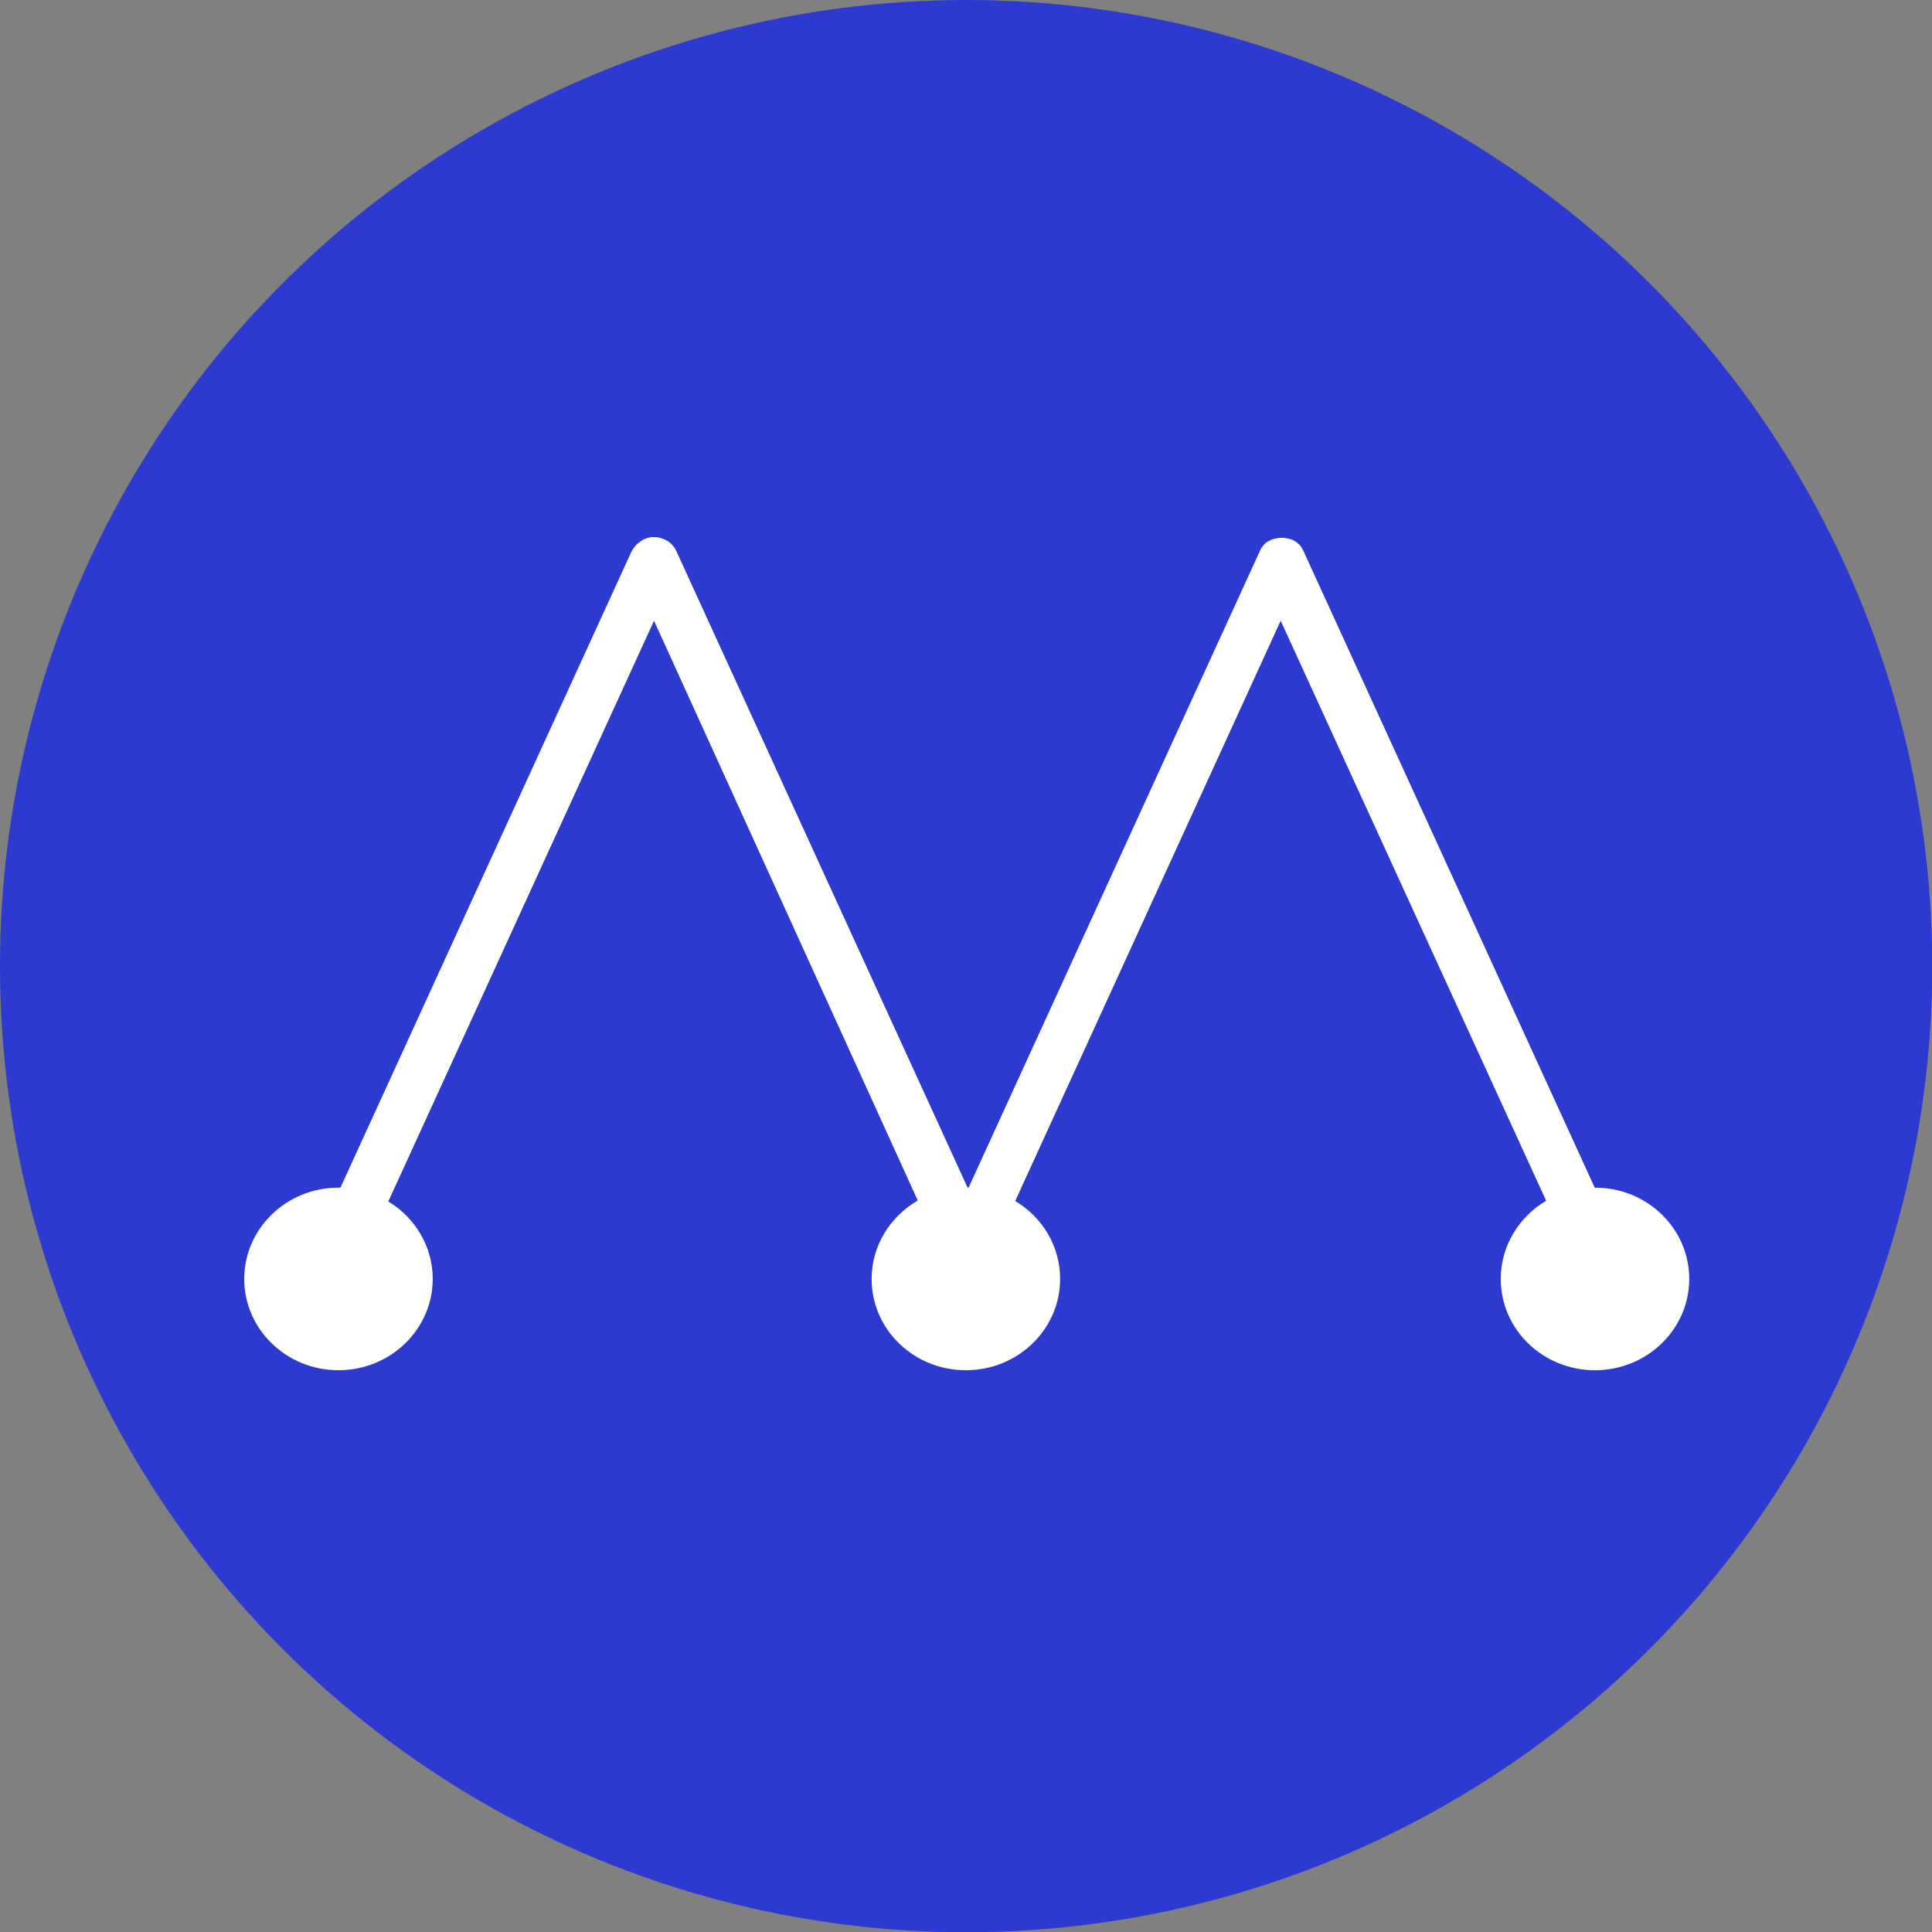 <?xml version="1.0" encoding="utf-8"?>
<!-- Generator: Adobe Illustrator 23.1.1, SVG Export Plug-In . SVG Version: 6.00 Build 0)  -->
<svg version="1.1" id="Layer_1" xmlns="http://www.w3.org/2000/svg" xmlns:xlink="http://www.w3.org/1999/xlink" x="0px" y="0px"
	 viewBox="0 0 783.1 783.1" style="enable-background:new 0 0 783.1 783.1;" xml:space="preserve">
<rect x="0" y="0" width="783.1" height="783.1" fill="#808080" stroke="none"/>
<style type="text/css">
	.st0{fill:#2C3ACF;}
	.st1{fill:#FFFFFF;}
</style>
<g>
	<g>
		<circle class="st0" cx="391.6" cy="391.6" r="391.6"/>
	</g>
	<path class="st1" d="M646.6,481.4c-0.1,0-0.2,0-0.2,0l-118-257.9c0,0,0-0.1,0-0.1c-0.1-0.2-0.2-0.3-0.3-0.5
		c-0.1-0.1-0.1-0.3-0.2-0.4c-0.1-0.1-0.2-0.2-0.2-0.4c-0.1-0.2-0.2-0.3-0.3-0.5c-0.1-0.1-0.1-0.1-0.2-0.2c-0.1-0.2-0.3-0.4-0.4-0.5
		c0,0-0.1-0.1-0.1-0.1c-0.2-0.2-0.4-0.4-0.6-0.5c0,0-0.1-0.1-0.1-0.1c-0.2-0.2-0.4-0.3-0.6-0.5c-0.1,0-0.1-0.1-0.2-0.1
		c-0.2-0.1-0.4-0.3-0.6-0.4c-0.1,0-0.2-0.1-0.2-0.1c-0.2-0.1-0.4-0.2-0.6-0.3c0,0,0,0-0.1,0c-0.1,0-0.2-0.1-0.2-0.1
		c-0.2-0.1-0.4-0.2-0.6-0.2c-0.1,0-0.3-0.1-0.4-0.1c-0.2-0.1-0.3-0.1-0.5-0.1c-0.2,0-0.3-0.1-0.5-0.1c-0.2,0-0.3-0.1-0.5-0.1
		c-0.2,0-0.3,0-0.5-0.1c-0.2,0-0.3,0-0.5,0c-0.2,0-0.3,0-0.5,0c-0.2,0-0.3,0-0.5,0c-0.2,0-0.3,0-0.5,0c-0.2,0-0.3,0-0.5,0.1
		c-0.1,0-0.3,0.1-0.4,0.1c-0.2,0-0.3,0.1-0.5,0.1c-0.2,0-0.3,0.1-0.5,0.1c-0.2,0-0.3,0.1-0.5,0.1c-0.2,0.1-0.3,0.1-0.5,0.2
		c-0.1,0-0.2,0.1-0.3,0.1c0,0-0.1,0-0.1,0c-0.2,0.1-0.3,0.2-0.5,0.3c-0.1,0.1-0.3,0.1-0.4,0.2c-0.1,0.1-0.2,0.2-0.4,0.2
		c-0.2,0.1-0.3,0.2-0.5,0.3c-0.1,0.1-0.1,0.1-0.2,0.2c-0.2,0.1-0.4,0.3-0.5,0.4c0,0-0.1,0.1-0.1,0.1c-0.2,0.2-0.4,0.4-0.5,0.6
		c0,0-0.1,0.1-0.1,0.1c-0.2,0.2-0.3,0.4-0.5,0.6c0,0.1-0.1,0.1-0.1,0.2c-0.1,0.2-0.3,0.4-0.4,0.6c0,0.1-0.1,0.2-0.1,0.2
		c-0.1,0.2-0.2,0.4-0.3,0.6c0,0,0,0,0,0.1l-118,257.9c-0.1,0-0.3,0-0.4,0l-118-257.9c0-0.1-0.1-0.1-0.1-0.2c0,0,0,0,0,0
		c-1-2.2-2.8-3.8-4.8-4.7c0,0,0,0,0,0c0,0-0.1,0-0.1,0c-0.3-0.1-0.5-0.2-0.8-0.3c-0.1,0-0.2-0.1-0.3-0.1c-0.2-0.1-0.4-0.1-0.6-0.2
		c-0.1,0-0.3-0.1-0.4-0.1c-0.2,0-0.4-0.1-0.5-0.1c-0.2,0-0.3,0-0.5-0.1c-0.2,0-0.3,0-0.5,0c-0.2,0-0.3,0-0.5,0c-0.2,0-0.3,0-0.5,0
		c-0.2,0-0.3,0-0.5,0c-0.2,0-0.3,0-0.5,0.1c-0.2,0-0.3,0.1-0.5,0.1c-0.1,0-0.3,0.1-0.4,0.1c-0.2,0-0.4,0.1-0.6,0.2
		c-0.1,0-0.2,0.1-0.3,0.1c-0.2,0.1-0.5,0.2-0.7,0.3c-0.1,0-0.1,0-0.2,0.1c0,0,0,0,0,0c-0.3,0.1-0.5,0.2-0.7,0.4
		c-0.1,0-0.1,0.1-0.2,0.1c-0.2,0.1-0.5,0.3-0.7,0.5c0,0-0.1,0.1-0.1,0.1c-0.2,0.2-0.5,0.4-0.7,0.5c0,0-0.1,0-0.1,0.1
		c-0.2,0.2-0.4,0.4-0.6,0.6c0,0,0,0,0,0c-0.2,0.2-0.4,0.5-0.6,0.7c0,0,0,0,0,0c-0.2,0.2-0.3,0.5-0.5,0.7c0,0,0,0.1-0.1,0.1
		c-0.1,0.2-0.3,0.5-0.4,0.7c0,0-0.1,0.1-0.1,0.1c0,0.1-0.1,0.1-0.1,0.2l-118,257.9c-0.3,0-0.6,0-0.8,0c-21.1,0-38.2,16.6-38.2,37
		s17.1,37,38.2,37s38.2-16.6,38.2-37c0-13.2-7.2-24.9-18-31.4l107.7-235.4L372,486.6c-11.2,6.5-18.7,18.3-18.7,31.8
		c0,20.5,17.1,37,38.2,37c21.1,0,38.2-16.6,38.2-37c0-13.4-7.3-25.1-18.2-31.6l107.6-235.2l107.6,235.1c-11,6.5-18.4,18.3-18.4,31.7
		c0,20.5,17.1,37,38.2,37s38.2-16.6,38.2-37S667.7,481.4,646.6,481.4z"/>
</g>
</svg>
